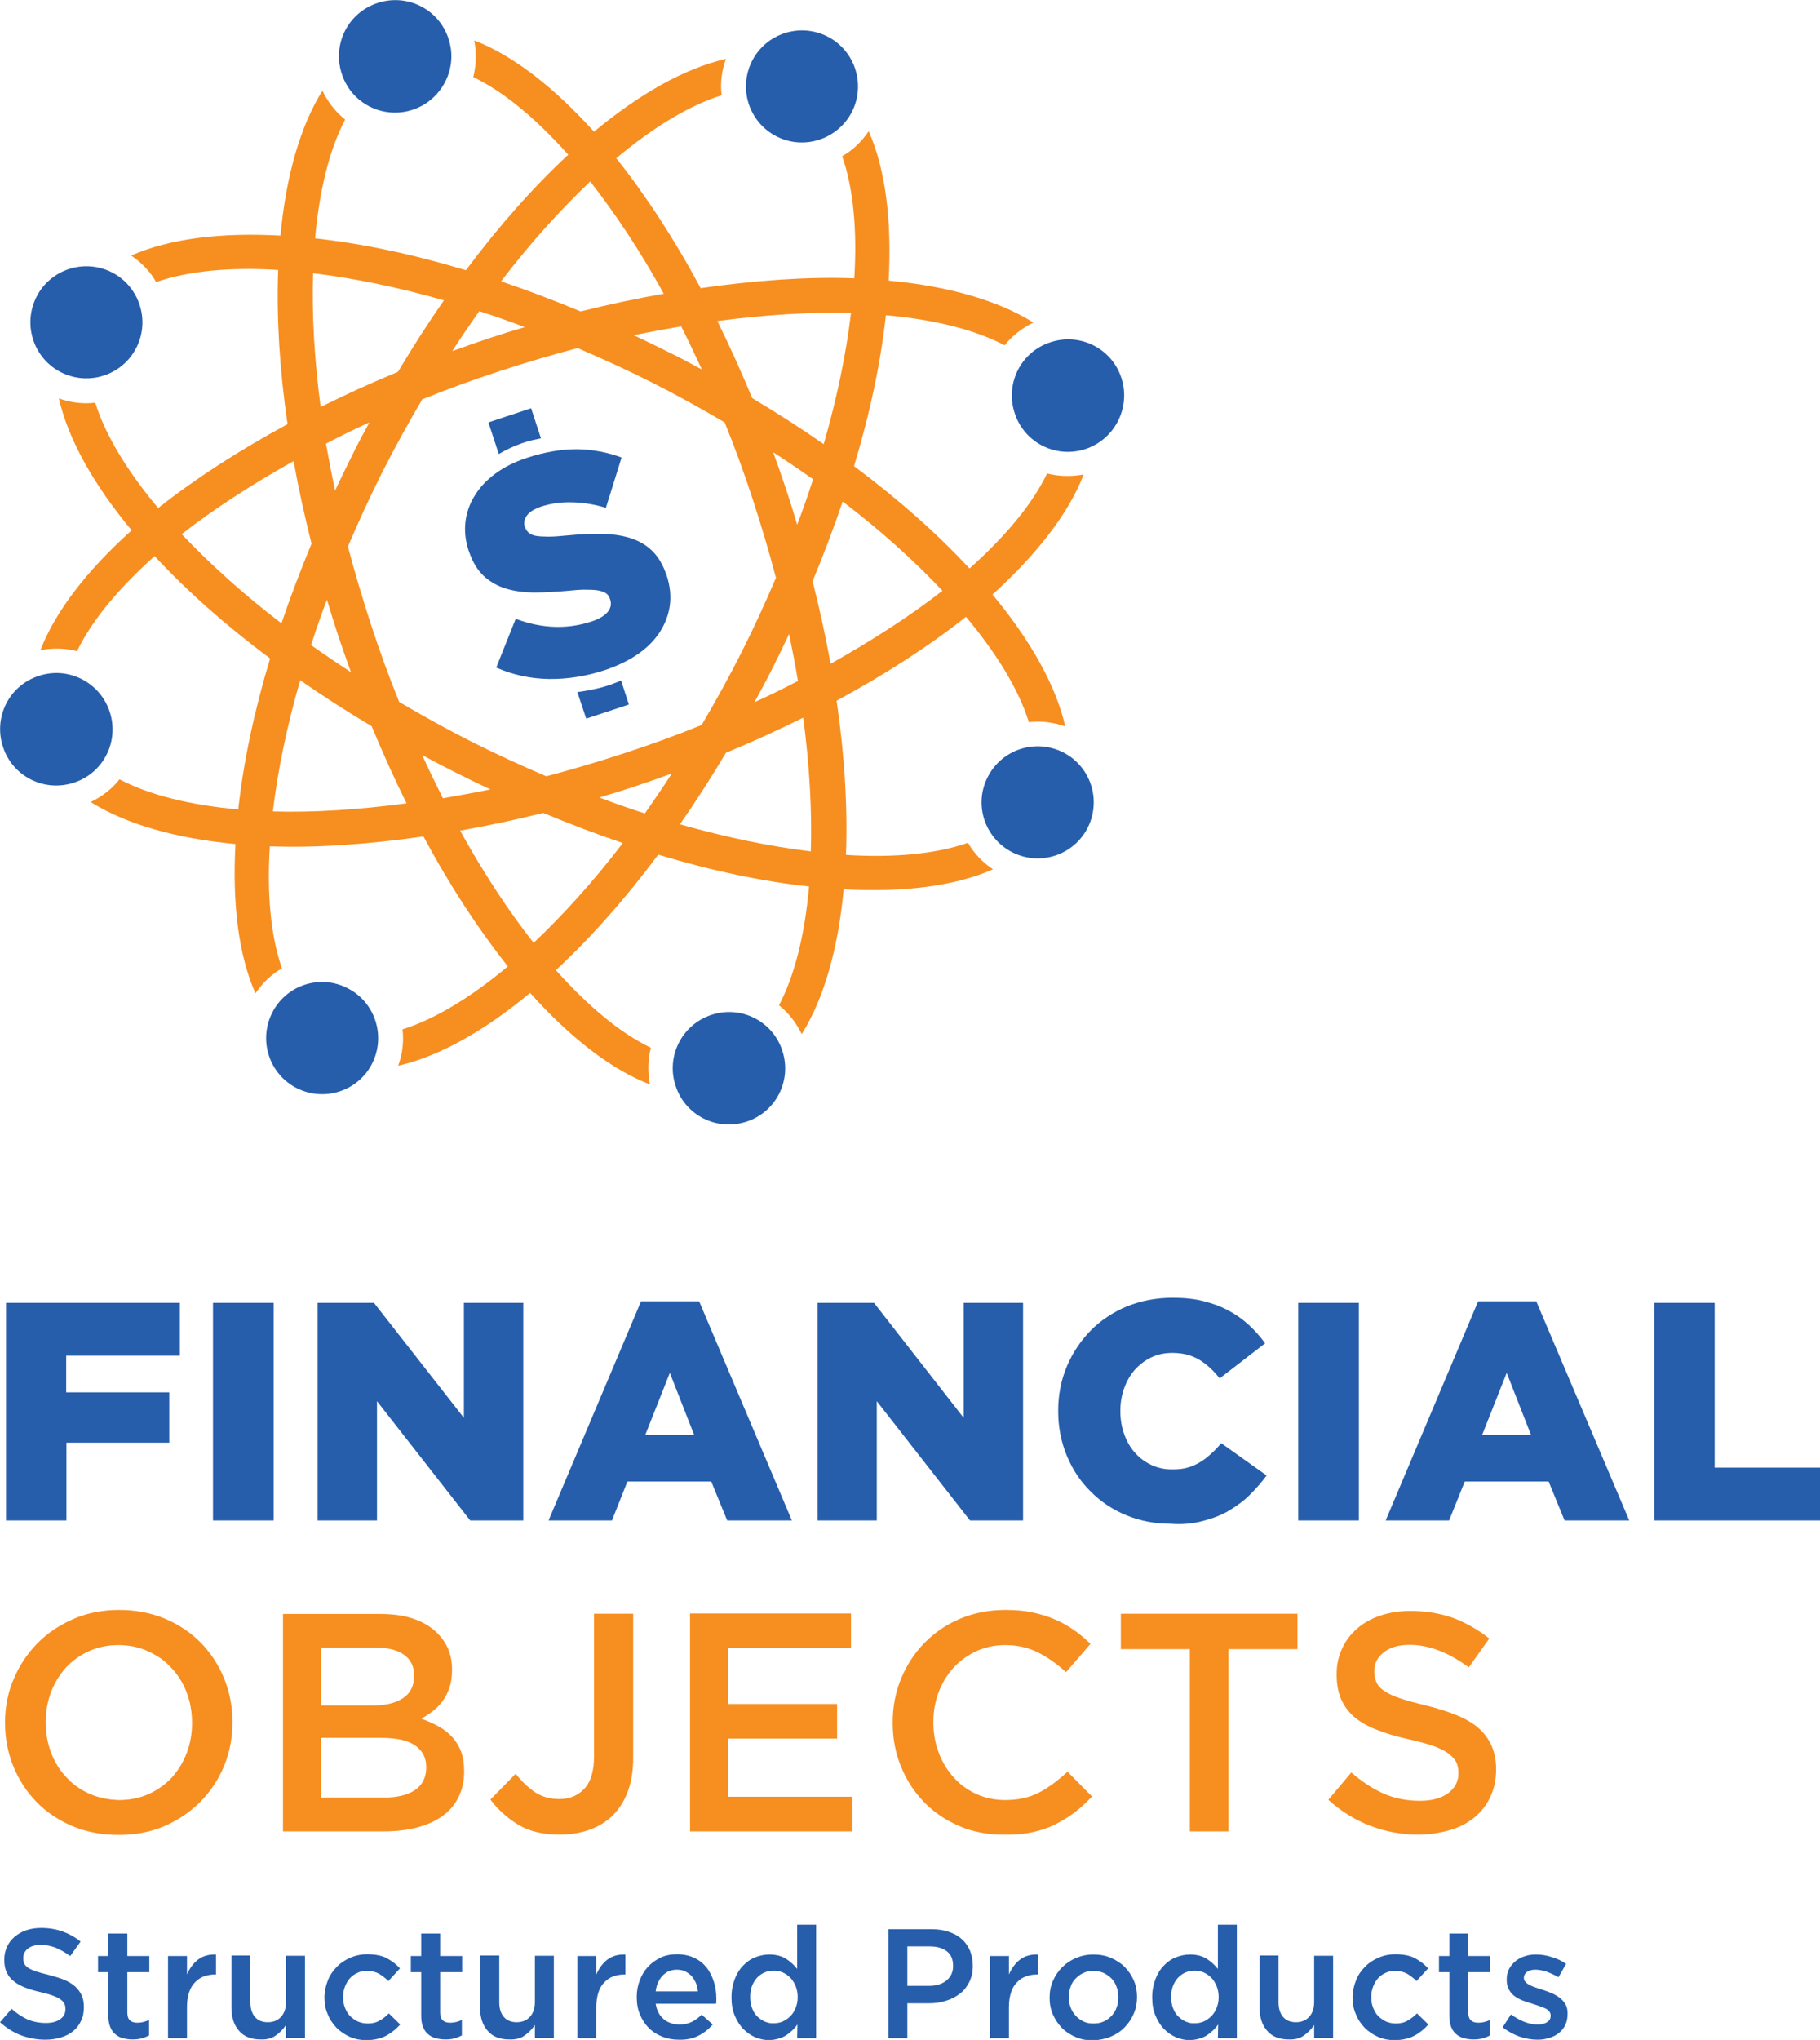 <?xml version="1.0" encoding="utf-8"?>
<!-- Generator: Adobe Illustrator 25.4.1, SVG Export Plug-In . SVG Version: 6.00 Build 0)  -->
<svg version="1.1" id="Layer_1" xmlns="http://www.w3.org/2000/svg" xmlns:xlink="http://www.w3.org/1999/xlink" x="0px" y="0px"
	 viewBox="0 0 720.3 807" style="enable-background:new 0 0 720.3 807;" xml:space="preserve">
<style type="text/css">
	.st0{fill:#265EAC;}
	.st1{fill:#F78E20;}
</style>
<g>
	<path class="st0" d="M24.2,806c1.9-0.6,3.5-1.4,4.8-2.5c1.3-1.1,2.4-2.5,3.1-4.1c0.8-1.6,1.1-3.4,1.1-5.4v-0.1
		c0-1.8-0.3-3.3-0.9-4.6c-0.6-1.3-1.5-2.5-2.6-3.5c-1.2-1-2.6-1.9-4.3-2.6c-1.7-0.7-3.8-1.3-6-1.9c-2.1-0.5-3.8-1-5.1-1.4
		c-1.3-0.5-2.4-0.9-3.1-1.4c-0.8-0.5-1.3-1.1-1.6-1.7c-0.3-0.6-0.4-1.4-0.4-2.2v-0.1c0-1.4,0.6-2.6,1.8-3.6c1.2-1,3-1.5,5.2-1.5
		c2,0,3.9,0.4,5.8,1.1c1.9,0.8,3.9,1.9,5.8,3.3l4.1-5.7c-2.2-1.8-4.6-3.1-7.1-4c-2.5-0.9-5.4-1.4-8.5-1.4c-2.1,0-4.1,0.3-5.9,0.9
		c-1.8,0.6-3.3,1.5-4.6,2.6c-1.3,1.1-2.3,2.4-3,3.9c-0.7,1.5-1.1,3.2-1.1,5.1v0.1c0,2,0.3,3.7,1,5c0.6,1.4,1.6,2.6,2.8,3.5
		c1.2,1,2.7,1.8,4.5,2.5c1.8,0.7,3.8,1.3,6.1,1.8c2,0.5,3.6,0.9,4.9,1.4c1.3,0.5,2.2,0.9,3,1.5c0.7,0.5,1.2,1.1,1.5,1.7
		c0.3,0.6,0.4,1.3,0.4,2.1v0.1c0,1.6-0.7,3-2.1,3.9c-1.4,1-3.2,1.5-5.6,1.5c-2.7,0-5.1-0.5-7.3-1.4c-2.1-1-4.2-2.3-6.3-4.2L0,800
		c2.6,2.3,5.4,4.1,8.4,5.2c3,1.1,6.2,1.7,9.5,1.7C20.2,806.9,22.3,806.6,24.2,806L24.2,806z M56,806.4c1.1-0.3,2.1-0.7,3-1.2v-6.1
		c-1.5,0.7-3,1.1-4.6,1.1c-1.3,0-2.3-0.3-3-1c-0.7-0.6-1-1.7-1-3.1v-15.9h8.7v-6.4h-8.7v-8.9h-7.5v8.9h-4.1v6.4h4.1v17.1
		c0,1.8,0.2,3.3,0.7,4.5c0.5,1.2,1.1,2.2,2,2.9c0.8,0.7,1.8,1.3,3,1.6c1.2,0.3,2.4,0.5,3.8,0.5C53.7,806.8,54.9,806.7,56,806.4
		L56,806.4z M66.5,806.3H74v-12.4c0-2.1,0.3-4,0.8-5.6c0.5-1.6,1.3-3,2.3-4c1-1.1,2.2-1.9,3.5-2.4c1.4-0.5,2.8-0.8,4.5-0.8h0.4v-7.9
		c-2.9-0.1-5.2,0.6-7.1,2c-1.9,1.5-3.3,3.4-4.4,5.9v-7.3h-7.5V806.3L66.5,806.3z M109.2,805.2c1.6-1.1,2.9-2.5,4-4.1v5.1h7.5v-32.5
		h-7.5v18.3c0,2.5-0.7,4.5-2,5.9c-1.3,1.4-3.1,2.1-5.2,2.1c-2.2,0-3.9-0.7-5.1-2.1c-1.2-1.4-1.8-3.3-1.8-5.9v-18.4h-7.5v20.7
		c0,3.8,1,6.8,3,9.1c2,2.3,4.8,3.4,8.5,3.4C105.6,806.9,107.6,806.4,109.2,805.2L109.2,805.2z M152.9,805.3c2-1.1,3.9-2.6,5.5-4.4
		l-4.5-4.4c-1.2,1.2-2.4,2.2-3.8,2.9c-1.3,0.8-2.9,1.1-4.6,1.1c-1.4,0-2.7-0.3-3.9-0.8c-1.2-0.6-2.2-1.3-3.1-2.2
		c-0.9-0.9-1.5-2.1-2-3.3c-0.5-1.3-0.7-2.6-0.7-4.1V790c0-1.4,0.2-2.7,0.7-4c0.5-1.3,1.1-2.4,1.9-3.3c0.8-0.9,1.8-1.7,3-2.2
		c1.1-0.6,2.4-0.8,3.8-0.8c1.9,0,3.5,0.4,4.8,1.1c1.3,0.8,2.5,1.7,3.7,2.9l4.6-5c-1.5-1.7-3.3-3-5.3-4.1c-2-1-4.6-1.5-7.7-1.5
		c-2.4,0-4.7,0.5-6.7,1.4c-2.1,0.9-3.9,2.1-5.4,3.7c-1.5,1.5-2.7,3.3-3.5,5.4c-0.8,2.1-1.3,4.3-1.3,6.6v0.1c0,2.3,0.4,4.5,1.3,6.5
		c0.8,2.1,2,3.8,3.5,5.4c1.5,1.5,3.3,2.7,5.3,3.6c2.1,0.9,4.3,1.3,6.7,1.3C148.3,807,150.9,806.4,152.9,805.3L152.9,805.3z
		 M179.8,806.4c1.1-0.3,2.1-0.7,3-1.2v-6.1c-1.5,0.7-3,1.1-4.6,1.1c-1.3,0-2.3-0.3-3-1c-0.7-0.6-1-1.7-1-3.1v-15.9h8.7v-6.4h-8.7
		v-8.9h-7.5v8.9h-4.1v6.4h4.1v17.1c0,1.8,0.2,3.3,0.7,4.5c0.5,1.2,1.1,2.2,2,2.9c0.8,0.7,1.9,1.3,3,1.6c1.2,0.3,2.4,0.5,3.8,0.5
		C177.5,806.8,178.8,806.7,179.8,806.4L179.8,806.4z M207.7,805.2c1.6-1.1,2.9-2.5,4-4.1v5.1h7.5v-32.5h-7.5v18.3
		c0,2.5-0.7,4.5-2,5.9c-1.3,1.4-3.1,2.1-5.2,2.1c-2.2,0-3.9-0.7-5.1-2.1c-1.2-1.4-1.8-3.3-1.8-5.9v-18.4H190v20.7c0,3.8,1,6.8,3,9.1
		c2,2.3,4.8,3.4,8.5,3.4C204.1,806.9,206.1,806.4,207.7,805.2L207.7,805.2z M228.5,806.3h7.5v-12.4c0-2.1,0.3-4,0.8-5.6
		c0.5-1.6,1.3-3,2.3-4c1-1.1,2.2-1.9,3.5-2.4c1.4-0.5,2.8-0.8,4.5-0.8h0.4v-7.9c-2.9-0.1-5.2,0.6-7.1,2c-1.9,1.5-3.3,3.4-4.4,5.9
		v-7.3h-7.5V806.3L228.5,806.3z M259.5,787.8c0.3-2.5,1.2-4.6,2.7-6.2c1.5-1.6,3.4-2.4,5.7-2.4c1.2,0,2.3,0.2,3.3,0.7
		c1,0.5,1.8,1.1,2.5,1.8c0.7,0.8,1.2,1.7,1.7,2.7c0.4,1,0.7,2.2,0.8,3.4H259.5L259.5,787.8z M276.5,805.3c2.2-1.1,4-2.6,5.6-4.4
		l-4.4-3.9c-1.3,1.3-2.6,2.2-4,2.9c-1.4,0.7-3,1-4.8,1c-2.4,0-4.5-0.7-6.2-2.1c-1.7-1.4-2.8-3.5-3.2-6.1h23.9c0-0.4,0.1-0.7,0.1-1.1
		c0-0.3,0-0.7,0-1c0-2.3-0.3-4.6-1-6.7c-0.7-2.1-1.6-4-2.9-5.6c-1.3-1.6-2.9-2.9-4.9-3.8c-1.9-0.9-4.2-1.4-6.8-1.4
		c-2.3,0-4.5,0.4-6.4,1.3c-1.9,0.9-3.6,2.1-5,3.6c-1.4,1.5-2.5,3.3-3.3,5.4c-0.8,2.1-1.2,4.2-1.2,6.6v0.1c0,2.5,0.4,4.8,1.3,6.9
		c0.9,2.1,2,3.8,3.5,5.3c1.5,1.5,3.3,2.6,5.3,3.4c2,0.8,4.2,1.2,6.5,1.2C271.8,807,274.4,806.4,276.5,805.3L276.5,805.3z
		 M302.6,799.7c-1.1-0.5-2.1-1.2-3-2.1c-0.9-0.9-1.5-2-2-3.3c-0.5-1.3-0.7-2.7-0.7-4.3V790c0-1.6,0.2-3,0.7-4.3
		c0.5-1.3,1.2-2.4,2-3.3c0.9-0.9,1.8-1.6,3-2.1c1.1-0.5,2.3-0.7,3.6-0.7c1.2,0,2.4,0.2,3.6,0.7c1.1,0.5,2.1,1.2,3,2.1
		c0.9,0.9,1.5,2,2.1,3.3c0.5,1.3,0.8,2.7,0.8,4.3v0.1c0,1.6-0.3,3-0.8,4.2c-0.5,1.3-1.2,2.4-2.1,3.3c-0.9,0.9-1.9,1.6-3,2.1
		c-1.1,0.5-2.3,0.7-3.6,0.7C305,800.5,303.8,800.2,302.6,799.7L302.6,799.7z M311.1,805.2c1.8-1.2,3.3-2.6,4.5-4.3l-0.1,5.4h7.5
		v-44.9h-7.5v17.5c-1.2-1.5-2.7-2.9-4.4-4c-1.8-1.1-4-1.7-6.6-1.7c-1.9,0-3.8,0.4-5.6,1.1c-1.8,0.7-3.4,1.8-4.8,3.3
		c-1.4,1.4-2.5,3.2-3.3,5.3c-0.8,2.1-1.3,4.5-1.3,7.2v0.1c0,2.7,0.4,5.1,1.3,7.2c0.9,2.1,2,3.9,3.4,5.3c1.4,1.4,3,2.5,4.8,3.3
		c1.8,0.7,3.7,1.1,5.6,1.1C307.1,806.9,309.3,806.3,311.1,805.2L311.1,805.2z M359.1,785.6V770h8.8c2.8,0,5.1,0.6,6.8,1.9
		c1.7,1.3,2.5,3.2,2.5,5.8v0.1c0,2.3-0.8,4.1-2.5,5.6c-1.7,1.4-3.9,2.2-6.8,2.2H359.1L359.1,785.6z M351.6,806.3h7.5v-13.8h8.6
		c2.4,0,4.6-0.3,6.7-1c2.1-0.6,3.9-1.6,5.5-2.8c1.6-1.2,2.8-2.8,3.7-4.6c0.9-1.8,1.4-3.9,1.4-6.4v-0.1c0-2.2-0.4-4.1-1.1-5.9
		c-0.8-1.8-1.8-3.3-3.3-4.6c-1.4-1.3-3.1-2.2-5.2-2.9c-2-0.7-4.3-1-6.8-1h-17V806.3L351.6,806.3z M391.8,806.3h7.5v-12.4
		c0-2.1,0.3-4,0.8-5.6c0.5-1.6,1.3-3,2.3-4c1-1.1,2.2-1.9,3.5-2.4c1.4-0.5,2.8-0.8,4.5-0.8h0.4v-7.9c-2.9-0.1-5.2,0.6-7.1,2
		c-1.9,1.5-3.3,3.4-4.4,5.9v-7.3h-7.5V806.3L391.8,806.3z M428.8,799.7c-1.2-0.6-2.2-1.3-3.1-2.3c-0.9-1-1.6-2.1-2-3.3
		c-0.5-1.2-0.7-2.6-0.7-4V790c0-1.4,0.2-2.7,0.7-4c0.4-1.3,1.1-2.4,2-3.3c0.9-0.9,1.9-1.7,3.1-2.2c1.2-0.6,2.5-0.8,4-0.8
		c1.5,0,2.8,0.3,4,0.8c1.2,0.6,2.2,1.3,3.1,2.2c0.9,0.9,1.6,2.1,2,3.3c0.5,1.3,0.7,2.6,0.7,4.1v0.1c0,1.4-0.2,2.7-0.7,4
		c-0.4,1.3-1.1,2.3-2,3.3c-0.9,0.9-1.9,1.7-3.1,2.2c-1.2,0.6-2.6,0.8-4.1,0.8C431.3,800.5,430,800.3,428.8,799.7L428.8,799.7z
		 M439.6,805.7c2.1-0.9,4-2.1,5.5-3.7c1.5-1.5,2.7-3.3,3.6-5.4c0.9-2.1,1.3-4.2,1.3-6.5V790c0-2.3-0.4-4.5-1.3-6.6
		c-0.9-2-2.1-3.8-3.6-5.3c-1.5-1.5-3.4-2.7-5.5-3.6c-2.1-0.9-4.4-1.3-6.9-1.3c-2.5,0-4.8,0.5-6.9,1.4c-2.1,0.9-3.9,2.1-5.5,3.7
		c-1.5,1.5-2.7,3.3-3.6,5.4c-0.9,2-1.3,4.2-1.3,6.6v0.1c0,2.3,0.4,4.5,1.3,6.5c0.9,2.1,2.1,3.8,3.6,5.4c1.5,1.5,3.4,2.7,5.5,3.6
		c2.1,0.9,4.4,1.3,6.9,1.3C435.1,807,437.5,806.6,439.6,805.7L439.6,805.7z M469.2,799.7c-1.1-0.5-2.1-1.2-3-2.1
		c-0.9-0.9-1.5-2-2-3.3c-0.5-1.3-0.7-2.7-0.7-4.3V790c0-1.6,0.2-3,0.7-4.3c0.5-1.3,1.2-2.4,2-3.3c0.9-0.9,1.8-1.6,3-2.1
		c1.1-0.5,2.3-0.7,3.6-0.7c1.2,0,2.4,0.2,3.6,0.7c1.1,0.5,2.1,1.2,3,2.1c0.9,0.9,1.5,2,2.1,3.3c0.5,1.3,0.8,2.7,0.8,4.3v0.1
		c0,1.6-0.3,3-0.8,4.2c-0.5,1.3-1.2,2.4-2.1,3.3c-0.9,0.9-1.9,1.6-3,2.1c-1.1,0.5-2.3,0.7-3.6,0.7
		C471.5,800.5,470.3,800.2,469.2,799.7L469.2,799.7z M477.6,805.2c1.8-1.2,3.3-2.6,4.5-4.3l-0.1,5.4h7.5v-44.9H482v17.5
		c-1.2-1.5-2.7-2.9-4.4-4c-1.8-1.1-4-1.7-6.6-1.7c-1.9,0-3.8,0.4-5.6,1.1c-1.8,0.7-3.4,1.8-4.8,3.3c-1.4,1.4-2.5,3.2-3.3,5.3
		c-0.8,2.1-1.3,4.5-1.3,7.2v0.1c0,2.7,0.4,5.1,1.3,7.2c0.9,2.1,2,3.9,3.4,5.3c1.4,1.4,3,2.5,4.8,3.3c1.8,0.7,3.7,1.1,5.6,1.1
		C473.6,806.9,475.9,806.3,477.6,805.2L477.6,805.2z M516.1,805.2c1.6-1.1,2.9-2.5,4-4.1v5.1h7.5v-32.5h-7.5v18.3
		c0,2.5-0.7,4.5-2,5.9c-1.3,1.4-3.1,2.1-5.2,2.1c-2.2,0-3.9-0.7-5.1-2.1c-1.2-1.4-1.8-3.3-1.8-5.9v-18.4h-7.5v20.7
		c0,3.8,1,6.8,3,9.1c2,2.3,4.8,3.4,8.5,3.4C512.5,806.9,514.5,806.4,516.1,805.2L516.1,805.2z M559.8,805.3c2.1-1.1,3.9-2.6,5.5-4.4
		l-4.5-4.4c-1.2,1.2-2.5,2.2-3.8,2.9c-1.3,0.8-2.9,1.1-4.6,1.1c-1.4,0-2.7-0.3-3.9-0.8c-1.2-0.6-2.2-1.3-3.1-2.2
		c-0.9-0.9-1.5-2.1-2-3.3c-0.5-1.3-0.7-2.6-0.7-4.1V790c0-1.4,0.2-2.7,0.7-4c0.5-1.3,1.1-2.4,1.9-3.3c0.8-0.9,1.8-1.7,3-2.2
		c1.1-0.6,2.4-0.8,3.8-0.8c1.9,0,3.5,0.4,4.8,1.1c1.3,0.8,2.5,1.7,3.7,2.9l4.6-5c-1.5-1.7-3.3-3-5.3-4.1c-2-1-4.6-1.5-7.7-1.5
		c-2.4,0-4.7,0.5-6.7,1.4c-2.1,0.9-3.9,2.1-5.4,3.7c-1.5,1.5-2.7,3.3-3.5,5.4c-0.8,2.1-1.3,4.3-1.3,6.6v0.1c0,2.3,0.4,4.5,1.3,6.5
		c0.8,2.1,2,3.8,3.5,5.4c1.5,1.5,3.3,2.7,5.3,3.6c2.1,0.9,4.3,1.3,6.7,1.3C555.2,807,557.8,806.4,559.8,805.3L559.8,805.3z
		 M586.7,806.4c1.1-0.3,2.1-0.7,3-1.2v-6.1c-1.5,0.7-3,1.1-4.6,1.1c-1.3,0-2.3-0.3-3-1c-0.7-0.6-1-1.7-1-3.1v-15.9h8.7v-6.4h-8.7
		v-8.9h-7.5v8.9h-4.1v6.4h4.1v17.1c0,1.8,0.2,3.3,0.7,4.5c0.5,1.2,1.1,2.2,2,2.9c0.8,0.7,1.9,1.3,3,1.6c1.2,0.3,2.4,0.5,3.8,0.5
		C584.4,806.8,585.6,806.7,586.7,806.4L586.7,806.4z M613.1,806.2c1.5-0.4,2.8-1.1,3.8-1.9c1.1-0.8,1.9-1.9,2.6-3.2
		c0.6-1.3,0.9-2.8,0.9-4.5v-0.1c0-1.5-0.3-2.7-0.9-3.7c-0.6-1-1.4-1.9-2.4-2.6c-1-0.7-2-1.3-3.2-1.8c-1.2-0.5-2.4-0.9-3.6-1.3
		c-0.9-0.3-1.9-0.6-2.7-0.9c-0.9-0.3-1.7-0.6-2.3-1c-0.7-0.3-1.2-0.7-1.6-1.2c-0.4-0.4-0.6-0.9-0.6-1.5v-0.1c0-0.9,0.4-1.7,1.2-2.3
		c0.8-0.6,1.9-0.9,3.4-0.9c1.4,0,2.8,0.3,4.4,0.8c1.6,0.6,3.2,1.3,4.7,2.2l3-5.3c-1.7-1.2-3.6-2.1-5.7-2.7c-2.1-0.7-4.2-1-6.2-1
		c-1.6,0-3.1,0.2-4.5,0.7c-1.4,0.4-2.6,1.1-3.7,2c-1,0.9-1.9,1.9-2.5,3.1c-0.6,1.2-0.9,2.6-0.9,4.1v0.1c0,1.6,0.3,2.9,0.9,3.9
		c0.6,1.1,1.4,2,2.4,2.7c1,0.7,2.1,1.3,3.3,1.7c1.2,0.5,2.4,0.8,3.6,1.2c0.9,0.3,1.9,0.6,2.7,0.9c0.9,0.3,1.7,0.6,2.3,0.9
		c0.7,0.3,1.2,0.7,1.6,1.2c0.4,0.5,0.6,1,0.6,1.6v0.1c0,1.1-0.4,1.9-1.3,2.5c-0.9,0.6-2.1,1-3.7,1c-1.7,0-3.4-0.3-5.3-1
		c-1.8-0.7-3.6-1.7-5.4-3l-3.3,5.1c2,1.6,4.3,2.8,6.7,3.7c2.4,0.8,4.8,1.2,7.1,1.2C610.1,806.9,611.7,806.7,613.1,806.2L613.1,806.2
		z"/>
	<path class="st1" d="M35.4,709.6c-3.6-1.6-6.7-3.8-9.2-6.6c-2.6-2.7-4.6-6-6-9.7c-1.4-3.7-2.1-7.7-2.1-11.9v-0.2
		c0-4.2,0.7-8.1,2.1-11.8c1.4-3.7,3.4-6.9,5.9-9.7c2.5-2.7,5.6-4.9,9.1-6.5c3.6-1.6,7.4-2.4,11.7-2.4c4.2,0,8.2,0.8,11.8,2.5
		c3.6,1.6,6.7,3.8,9.2,6.6c2.6,2.7,4.6,6,6,9.7c1.4,3.7,2.1,7.7,2.1,11.9v0.2c0,4.2-0.7,8.1-2.1,11.8c-1.4,3.7-3.4,6.9-5.9,9.7
		c-2.5,2.7-5.6,4.9-9.1,6.5c-3.6,1.6-7.5,2.4-11.7,2.4C42.9,712,39,711.2,35.4,709.6L35.4,709.6z M65.1,722.4
		c5.5-2.4,10.2-5.6,14.3-9.7c4-4.1,7.1-8.8,9.3-14.1c2.2-5.4,3.3-11.1,3.3-17.2v-0.2c0-6.1-1.1-11.8-3.3-17.2
		c-2.2-5.4-5.3-10.1-9.2-14.1c-3.9-4-8.7-7.2-14.1-9.5c-5.5-2.3-11.6-3.5-18.2-3.5s-12.7,1.2-18.2,3.6c-5.5,2.4-10.3,5.6-14.3,9.7
		c-4,4.1-7.1,8.8-9.3,14.1C3.1,669.6,2,675.4,2,681.4v0.2c0,6.1,1.1,11.8,3.3,17.2c2.2,5.4,5.3,10.1,9.2,14.1
		c3.9,4,8.7,7.2,14.1,9.5c5.5,2.3,11.6,3.5,18.2,3.5C53.5,725.9,59.6,724.8,65.1,722.4L65.1,722.4z M127.1,711.1v-23.6H151
		c6,0,10.4,1,13.3,3c2.9,2,4.4,4.9,4.4,8.5v0.2c0,3.9-1.5,6.9-4.4,8.9c-2.9,2-7,3-12.1,3H127.1L127.1,711.1z M127.1,674.7v-22.9
		h21.7c4.9,0,8.6,1,11.2,2.9c2.6,1.9,3.9,4.6,3.9,8.1v0.2c0,3.9-1.5,6.9-4.4,8.8c-2.9,1.9-6.9,2.9-11.8,2.9H127.1L127.1,674.7z
		 M112.1,724.5h39.8c4.7,0,9.1-0.5,13-1.5c3.9-1,7.3-2.5,10.1-4.5c2.8-2,4.9-4.4,6.4-7.4c1.5-3,2.3-6.4,2.3-10.2v-0.2
		c0-3-0.4-5.5-1.2-7.7c-0.8-2.2-2-4.1-3.5-5.8c-1.5-1.6-3.3-3.1-5.4-4.2c-2.1-1.2-4.4-2.2-6.9-3.1c1.5-0.8,3.1-1.8,4.6-3
		c1.5-1.1,2.8-2.5,3.9-4c1.1-1.5,2-3.3,2.7-5.3c0.7-2,1-4.3,1-7v-0.2c0-5.7-1.9-10.4-5.8-14.3c-5.1-5.1-12.6-7.6-22.5-7.6h-38.6
		V724.5L112.1,724.5z M233.5,723.8c3.5-1.3,6.6-3.2,9.1-5.7c2.5-2.5,4.5-5.7,5.9-9.5c1.4-3.8,2.1-8.2,2.1-13.4v-56.8h-15.5v56.5
		c0,5.7-1.3,10-3.8,12.7c-2.5,2.7-5.8,4.1-9.9,4.1c-3.7,0-6.9-0.9-9.5-2.6c-2.7-1.8-5.3-4.2-7.8-7.4l-10,10.2
		c2.9,3.9,6.5,7.2,10.9,9.9c4.4,2.7,10,4,16.6,4C226,725.7,230,725.1,233.5,723.8L233.5,723.8z M273.1,724.5h64.3v-13.7h-49.3v-23
		h43.2v-13.7h-43.2V652h48.7v-13.7h-63.7V724.5L273.1,724.5z M408.3,724.9c3.3-0.7,6.4-1.7,9.2-3.1c2.8-1.4,5.4-3,7.8-4.8
		c2.4-1.8,4.7-4,6.9-6.3l-9.7-9.8c-3.7,3.4-7.4,6.2-11.2,8.2c-3.8,2-8.3,3-13.5,3c-4.1,0-7.9-0.8-11.4-2.4c-3.5-1.6-6.5-3.8-9-6.6
		c-2.5-2.8-4.5-6-5.9-9.8c-1.4-3.7-2.1-7.7-2.1-11.9v-0.2c0-4.2,0.7-8.1,2.1-11.8c1.4-3.7,3.4-6.9,5.9-9.7c2.5-2.7,5.6-4.9,9-6.5
		c3.5-1.6,7.3-2.4,11.4-2.4c4.9,0,9.3,1,13.2,3c3.9,2,7.5,4.6,10.9,7.7l9.7-11.2c-2.1-2-4.2-3.8-6.5-5.4c-2.3-1.6-4.8-3.1-7.5-4.2
		c-2.7-1.2-5.7-2.1-8.9-2.8c-3.2-0.7-6.8-1-10.8-1c-6.6,0-12.5,1.2-18,3.5c-5.4,2.3-10.1,5.5-14.1,9.6c-4,4.1-7,8.8-9.2,14.1
		c-2.2,5.4-3.3,11.1-3.3,17.3v0.2c0,6.2,1.1,11.9,3.3,17.3c2.2,5.4,5.3,10.1,9.2,14.1c3.9,4,8.5,7.1,13.9,9.4
		c5.3,2.3,11.2,3.4,17.5,3.4C401.3,725.9,405,725.6,408.3,724.9L408.3,724.9z M470.9,724.5h15.3v-72.1h27.3v-14h-69.9v14h27.3V724.5
		L470.9,724.5z M573.8,724c3.8-1.1,7-2.8,9.7-5c2.7-2.2,4.8-4.9,6.3-8.1c1.5-3.2,2.3-6.8,2.3-10.8v-0.2c0-3.5-0.6-6.6-1.8-9.3
		c-1.2-2.7-2.9-5-5.2-7c-2.3-2-5.2-3.7-8.7-5.1c-3.5-1.4-7.5-2.7-12-3.8c-4.1-1-7.5-1.9-10.2-2.8c-2.7-0.9-4.8-1.9-6.3-2.9
		c-1.5-1-2.6-2.2-3.1-3.4c-0.6-1.3-0.9-2.7-0.9-4.4v-0.2c0-2.9,1.2-5.3,3.7-7.3c2.5-2,5.9-3,10.3-3c3.9,0,7.8,0.8,11.7,2.3
		c3.9,1.5,7.7,3.7,11.7,6.6l8.1-11.4c-4.4-3.5-9.2-6.2-14.2-8.1c-5-1.8-10.7-2.8-17-2.8c-4.3,0-8.2,0.6-11.8,1.8
		c-3.6,1.2-6.7,2.9-9.2,5.1c-2.6,2.2-4.6,4.8-6,7.9c-1.5,3.1-2.2,6.5-2.2,10.1v0.2c0,3.9,0.6,7.3,1.9,10.1c1.3,2.8,3.1,5.1,5.5,7.1
		c2.4,1.9,5.4,3.6,9,4.9c3.6,1.4,7.7,2.6,12.3,3.6c4,0.9,7.3,1.8,9.8,2.7c2.5,0.9,4.5,1.9,5.9,3c1.4,1.1,2.4,2.2,3,3.4
		c0.5,1.2,0.8,2.6,0.8,4.1v0.2c0,3.3-1.4,5.9-4.1,7.9c-2.7,2-6.5,3-11.1,3c-5.4,0-10.3-1-14.5-2.9c-4.3-1.9-8.5-4.7-12.7-8.3
		l-9.1,10.8c5.2,4.7,10.8,8.1,16.9,10.4c6.1,2.3,12.4,3.4,19.1,3.4C565.9,725.7,570,725.1,573.8,724L573.8,724z"/>
	<path class="st0" d="M2.4,601.5h23.9v-30.8h40.7v-19.9H26.2v-14.5h45v-20.9H2.4V601.5L2.4,601.5z M84.3,601.5h24v-86.1h-24V601.5
		L84.3,601.5z M125.7,601.5h23.5v-47.2l36.9,47.2h21v-86.1h-23.5v45.5L148,515.4h-22.3V601.5L125.7,601.5z M255.4,567.6l9.7-24.5
		l9.6,24.5H255.4L255.4,567.6z M217.1,601.5h25.1l6.1-15.4h33.2l6.3,15.4h25.6l-36.7-86.7h-23L217.1,601.5L217.1,601.5z
		 M323.5,601.5H347v-47.2l36.9,47.2h21v-86.1h-23.5v45.5l-35.5-45.5h-22.3V601.5L323.5,601.5z M476.1,601.7c3.8-1,7.3-2.3,10.3-4.1
		s5.8-3.8,8.2-6.2c2.4-2.4,4.7-5,6.7-7.7l-18-12.8c-1.3,1.6-2.6,3-4,4.2c-1.4,1.3-2.8,2.4-4.3,3.3c-1.5,0.9-3.2,1.7-5,2.2
		c-1.8,0.5-3.9,0.7-6.1,0.7c-3,0-5.8-0.6-8.3-1.8c-2.5-1.2-4.7-2.8-6.5-4.9c-1.8-2-3.2-4.5-4.2-7.3c-1-2.8-1.5-5.8-1.5-9v-0.2
		c0-3.1,0.5-6.1,1.5-8.9c1-2.8,2.4-5.2,4.2-7.3c1.8-2,4-3.7,6.5-4.9c2.5-1.2,5.3-1.8,8.3-1.8c4.2,0,7.7,0.9,10.7,2.7
		c3,1.8,5.7,4.3,8.1,7.4l18-13.9c-1.9-2.6-4-5-6.5-7.3c-2.4-2.2-5.1-4.1-8.1-5.7c-3-1.6-6.3-2.8-9.9-3.7c-3.6-0.9-7.6-1.3-12.1-1.3
		c-6.6,0-12.6,1.2-18.1,3.4c-5.5,2.3-10.3,5.5-14.3,9.5c-4,4.1-7.2,8.8-9.5,14.3c-2.3,5.5-3.4,11.3-3.4,17.5v0.2
		c0,6.4,1.2,12.3,3.5,17.8c2.3,5.5,5.5,10.2,9.5,14.1c4,4,8.7,7.1,14.1,9.3c5.4,2.2,11.2,3.3,17.3,3.3
		C468,603.2,472.3,602.7,476.1,601.7L476.1,601.7z M513.8,601.5h24v-86.1h-24V601.5L513.8,601.5z M586.6,567.6l9.7-24.5l9.6,24.5
		H586.6L586.6,567.6z M548.4,601.5h25.1l6.2-15.4h33.2l6.3,15.4h25.6L608,514.8h-23L548.4,601.5L548.4,601.5z M654.7,601.5h65.6
		v-20.9h-41.7v-65.2h-23.9V601.5L654.7,601.5z"/>
	<path class="st1" d="M428.9,187.7c-4.9,0.9-9.9,0.8-14.5-0.4c-5.8,12.1-16.4,24.8-30.7,37.6c-12.6-13.6-28-27.3-45.7-40.5
		c6.4-21.2,10.6-41.3,12.6-59.7c19.1,1.7,35.2,5.7,47,11.9c3-3.8,6.9-6.8,11.4-9c-14.1-8.8-33.8-14.4-57.3-16.6
		c1.3-23.6-1.2-43.9-7.9-59.1c-2.8,4.2-6.4,7.6-10.5,9.9c4.4,12.6,6,29.1,4.8,48.3c-18.5-0.7-39,0.8-60.8,3.9
		c-10.5-19.6-21.8-36.8-33.4-51.4c14.7-12.3,28.9-20.9,41.7-24.9c-0.6-4.8,0-9.7,1.7-14.4c-16.2,3.7-34,13.7-52.2,28.8
		C219.3,34.6,203.2,22,187.7,16c0.9,4.9,0.8,9.9-0.4,14.5c12.1,5.8,24.8,16.4,37.6,30.7c-13.6,12.6-27.3,28-40.5,45.7
		c-21.2-6.4-41.3-10.6-59.7-12.6c1.7-19.1,5.7-35.2,11.9-47c-3.8-3-6.8-6.9-9-11.4c-8.8,14.1-14.4,33.8-16.6,57.3
		c-23.6-1.3-43.9,1.2-59.1,7.9c4.2,2.8,7.6,6.4,9.9,10.5c12.6-4.4,29.1-6,48.3-4.8c-0.7,18.6,0.5,39.1,3.7,61
		c-19.4,10.5-36.7,21.7-51.2,33.2c-12.3-14.7-20.9-28.9-24.9-41.7c-4.8,0.6-9.7,0-14.4-1.7c3.7,16.2,13.7,34,28.8,52.2
		C34.6,225.5,22,241.7,16,257.2c4.9-0.9,9.9-0.8,14.5,0.4c5.8-12.1,16.4-24.8,30.7-37.6c12.6,13.6,28,27.3,45.7,40.5
		c-6.4,21.2-10.6,41.3-12.6,59.7c-19.1-1.7-35.2-5.7-47-11.9c-3,3.8-6.9,6.8-11.4,9c14.1,8.8,33.8,14.4,57.3,16.6
		c-1.3,23.6,1.2,43.9,7.9,59.1c2.8-4.2,6.4-7.6,10.5-9.9c-4.4-12.6-6-29.1-4.8-48.3c18.5,0.7,39-0.8,60.8-3.9
		c10.5,19.6,21.8,36.8,33.4,51.4c-14.7,12.3-28.9,20.9-41.7,24.9c0.6,4.8,0,9.7-1.7,14.4c16.2-3.7,34-13.7,52.2-28.8
		c15.8,17.6,31.9,30.2,47.4,36.2c-0.9-4.9-0.8-9.9,0.4-14.5c-12.1-5.8-24.8-16.4-37.6-30.7c13.6-12.6,27.3-28,40.5-45.7
		c21.2,6.4,41.3,10.6,59.7,12.6c-1.7,19.1-5.7,35.2-11.9,47c3.8,3,6.8,6.9,9,11.4c8.8-14.1,14.4-33.8,16.6-57.3
		c23.6,1.3,43.9-1.2,59.1-7.9c-4.2-2.8-7.6-6.4-9.9-10.5c-12.6,4.4-29.1,6-48.3,4.8c0.7-18.6-0.5-39.1-3.7-61
		c19.4-10.5,36.7-21.7,51.2-33.2c12.3,14.7,20.9,28.9,24.9,41.7c4.8-0.6,9.7,0,14.4,1.7c-3.7-16.2-13.7-34-28.8-52.2
		C410.3,219.3,422.9,203.2,428.9,187.7L428.9,187.7z M269.1,326.1c6.2-8.9,12.3-18.4,18.2-28.3c10.7-4.4,20.9-9.1,30.6-13.9
		c2.5,19,3.5,36.8,3,52.9C305,334.9,287.5,331.3,269.1,326.1L269.1,326.1z M129,175.5c5.6-2.9,11.2-5.7,17.2-8.4
		c-2.4,4.4-4.8,8.8-7,13.4c-2.3,4.6-4.5,9.1-6.6,13.6C131.3,187.8,130.1,181.6,129,175.5L129,175.5z M129.4,237.2
		c1.4,4.8,2.9,9.6,4.5,14.4c1.6,4.8,3.3,9.6,5,14.3c-5.4-3.5-10.7-7.1-15.8-10.7C125,249.3,127.1,243.3,129.4,237.2L129.4,237.2z
		 M151.4,186.6c5-9.9,10.3-19.4,15.7-28.6c9.8-4,20-7.7,30.4-11.1c10.4-3.4,20.8-6.5,31.1-9.2c9.8,4.2,19.7,8.7,29.6,13.7
		c9.9,5,19.4,10.3,28.6,15.7c4,9.8,7.7,20,11.1,30.4c3.4,10.4,6.5,20.8,9.2,31.1c-4.2,9.8-8.7,19.7-13.7,29.6
		c-5,9.9-10.3,19.4-15.7,28.6c-9.8,4-20,7.7-30.4,11.1c-10.4,3.4-20.8,6.5-31.1,9.2c-9.8-4.2-19.7-8.7-29.6-13.7
		c-9.9-5-19.4-10.3-28.6-15.7c-4-9.8-7.7-20-11.1-30.4c-3.4-10.4-6.5-20.8-9.2-31.1C141.9,206.4,146.4,196.5,151.4,186.6
		L151.4,186.6z M305.7,264.4c2.3-4.6,4.5-9.1,6.6-13.6c1.3,6.3,2.5,12.5,3.5,18.6c-5.6,2.9-11.2,5.7-17.2,8.4
		C301,273.4,303.4,269,305.7,264.4L305.7,264.4z M306,178.9c5.4,3.5,10.7,7.1,15.8,10.7c-1.9,5.9-4,11.9-6.3,18
		c-1.4-4.8-2.9-9.6-4.5-14.4C309.4,188.4,307.7,183.7,306,178.9L306,178.9z M255.2,321.8c-5.9-1.9-11.9-4-18-6.3
		c4.8-1.4,9.6-2.9,14.4-4.5c4.8-1.6,9.6-3.3,14.3-5C262.4,311.4,258.8,316.7,255.2,321.8L255.2,321.8z M182.1,328.6
		c10.7-1.9,21.7-4.2,32.9-7c10.6,4.4,21.1,8.4,31.5,11.9c-11.6,15.2-23.6,28.4-35.3,39.5C201.2,360.3,191.4,345.4,182.1,328.6
		L182.1,328.6z M167.1,298.7c4.4,2.4,8.8,4.7,13.4,7c4.6,2.3,9.1,4.5,13.6,6.6c-6.4,1.3-12.6,2.4-18.8,3.5
		C172.5,310.2,169.7,304.5,167.1,298.7L167.1,298.7z M108,321c1.9-16.1,5.5-33.5,10.8-51.9c8.9,6.2,18.4,12.3,28.3,18.2
		c4.4,10.6,9,20.8,13.8,30.5C142,320.3,124.1,321.5,108,321L108,321z M123.3,215.1c-4.4,10.6-8.4,21.1-11.9,31.5
		c-15.2-11.6-28.4-23.6-39.5-35.3c12.7-9.9,27.7-19.6,44.3-28.9C118.1,193,120.5,203.9,123.3,215.1L123.3,215.1z M175.7,118.8
		c-6.2,8.9-12.3,18.4-18.2,28.3c-10.7,4.4-20.9,9.1-30.6,13.9c-2.5-18.9-3.5-36.8-3-52.9C139.9,110,157.4,113.6,175.7,118.8
		L175.7,118.8z M189.7,123.1c5.9,1.9,11.9,4,18,6.3c-4.8,1.4-9.6,2.9-14.4,4.5c-4.8,1.6-9.6,3.3-14.3,5
		C182.5,133.4,186.1,128.2,189.7,123.1L189.7,123.1z M262.7,116.2c-10.7,1.9-21.7,4.2-32.9,7c-10.6-4.4-21.1-8.4-31.5-11.9
		c11.6-15.2,23.6-28.4,35.3-39.5C243.6,84.6,253.5,99.5,262.7,116.2L262.7,116.2z M277.8,146.2c-4.4-2.4-8.8-4.8-13.4-7
		c-4.6-2.3-9.1-4.5-13.6-6.6c6.4-1.3,12.6-2.4,18.8-3.5C272.4,134.7,275.1,140.4,277.8,146.2L277.8,146.2z M336.8,123.8
		c-1.9,16-5.5,33.5-10.8,51.9c-8.9-6.2-18.4-12.3-28.3-18.2c-4.4-10.6-9-20.8-13.8-30.5C302.9,124.5,320.8,123.4,336.8,123.8
		L336.8,123.8z M373,233.7c-12.7,9.9-27.7,19.6-44.3,28.9c-1.9-10.7-4.3-21.6-7.1-32.7c4.4-10.6,8.4-21.1,11.9-31.5
		C348.7,210,361.9,221.9,373,233.7L373,233.7z"/>
	<path class="st0" d="M252.4,258.8c3.7-2.5,6.6-5.5,8.7-8.7c2.1-3.3,3.5-6.8,4-10.6c0.5-3.8,0.1-7.8-1.3-12l-0.1-0.2
		c-1.3-3.8-3.1-6.9-5.4-9.2c-2.3-2.3-5.1-4-8.4-5.1c-3.3-1.1-7.1-1.7-11.3-1.8c-4.2-0.1-8.9,0.1-13.9,0.6c-3,0.3-5.5,0.5-7.6,0.5
		c-2,0-3.7-0.1-4.9-0.3c-1.2-0.2-2.2-0.6-2.9-1.2c-0.7-0.6-1.1-1.3-1.5-2.2l-0.1-0.2c-0.5-1.5-0.2-3,0.8-4.4c1-1.5,2.9-2.6,5.7-3.6
		c3.7-1.2,7.7-1.8,12.1-1.7c4.4,0.1,8.9,0.8,13.5,2.2L246,181c-5.6-2.1-11.5-3.2-17.7-3.3c-6.1,0-12.7,1.1-19.7,3.4
		c-4.9,1.6-9.1,3.7-12.6,6.3c-3.5,2.6-6.2,5.5-8.2,8.8c-2,3.3-3.2,6.7-3.6,10.4c-0.4,3.7,0,7.4,1.3,11.3l0.1,0.2
		c1.4,4.2,3.4,7.5,5.9,9.8c2.5,2.3,5.5,4,8.9,5c3.4,1,7.2,1.5,11.3,1.5c4.2,0,8.6-0.3,13.3-0.7c3-0.3,5.5-0.5,7.5-0.4
		c2,0,3.6,0.1,4.8,0.4c1.3,0.3,2.2,0.7,2.8,1.2c0.6,0.5,1.1,1.2,1.3,2.1l0.1,0.2c0.6,1.8,0.2,3.4-1,4.9c-1.3,1.5-3.4,2.8-6.5,3.8
		c-9.5,3.1-19.5,2.8-29.9-1.1l-7.7,19.3c6.6,2.9,13.6,4.4,20.9,4.5c7.4,0.1,14.7-1.1,22.1-3.5C244.4,263.4,248.8,261.3,252.4,258.8
		L252.4,258.8z"/>
	<path class="st0" d="M214.1,173.4l-3.9-11.9l-16.9,5.6l4.1,12.5c2.8-1.6,5.8-3.1,9.3-4.3C209.2,174.4,211.7,173.9,214.1,173.4
		L214.1,173.4z"/>
	<path class="st0" d="M228.5,273.8l3.5,10.5l16.9-5.6l-3.1-9.5c-1.4,0.6-2.8,1.2-4.3,1.7C237.1,272.4,232.8,273.2,228.5,273.8
		L228.5,273.8z"/>
	<path class="st0" d="M443.8,149.5c-3.8-11.7-16.4-18-28.1-14.1c-11.7,3.8-18,16.4-14.1,28.1c3.8,11.7,16.4,18,28.1,14.1
		C441.3,173.7,447.6,161.1,443.8,149.5L443.8,149.5z"/>
	<path class="st0" d="M337.2,44.2c5.5-11,1.1-24.3-9.8-29.8c-11-5.5-24.3-1.1-29.8,9.8c-5.5,11-1.1,24.3,9.8,29.8
		C318.3,59.5,331.6,55.1,337.2,44.2L337.2,44.2z"/>
	<path class="st0" d="M177.5,15.3c-3.8-11.7-16.4-18-28.1-14.1c-11.7,3.8-18,16.4-14.1,28.1c3.8,11.7,16.4,18,28.1,14.1
		C175,39.5,181.4,26.9,177.5,15.3L177.5,15.3z"/>
	<path class="st0" d="M44.2,107.7c-11-5.5-24.3-1.1-29.8,9.8c-5.5,11-1.1,24.3,9.8,29.8c11,5.5,24.3,1.1,29.8-9.8
		C59.5,126.6,55.1,113.2,44.2,107.7L44.2,107.7z"/>
	<path class="st0" d="M15.3,267.4c-11.7,3.8-18,16.4-14.1,28.1c3.8,11.7,16.4,18,28.1,14.1c11.7-3.8,18-16.4,14.1-28.1
		C39.5,269.8,26.9,263.5,15.3,267.4L15.3,267.4z"/>
	<path class="st0" d="M107.7,400.7c-5.5,11-1.1,24.3,9.8,29.8c11,5.5,24.3,1.1,29.8-9.8c5.5-11,1.1-24.3-9.8-29.8
		C126.6,385.3,113.2,389.7,107.7,400.7L107.7,400.7z"/>
	<path class="st0" d="M267.4,429.6c3.8,11.7,16.4,18,28.1,14.1c11.7-3.8,18-16.4,14.1-28.1c-3.8-11.7-16.4-18-28.1-14.1
		C269.8,405.4,263.5,418,267.4,429.6L267.4,429.6z"/>
	<path class="st0" d="M400.7,337.2c11,5.5,24.3,1.1,29.8-9.8c5.5-11,1.1-24.3-9.8-29.8c-11-5.5-24.3-1.1-29.8,9.8
		C385.3,318.3,389.7,331.6,400.7,337.2L400.7,337.2z"/>
</g>
</svg>
